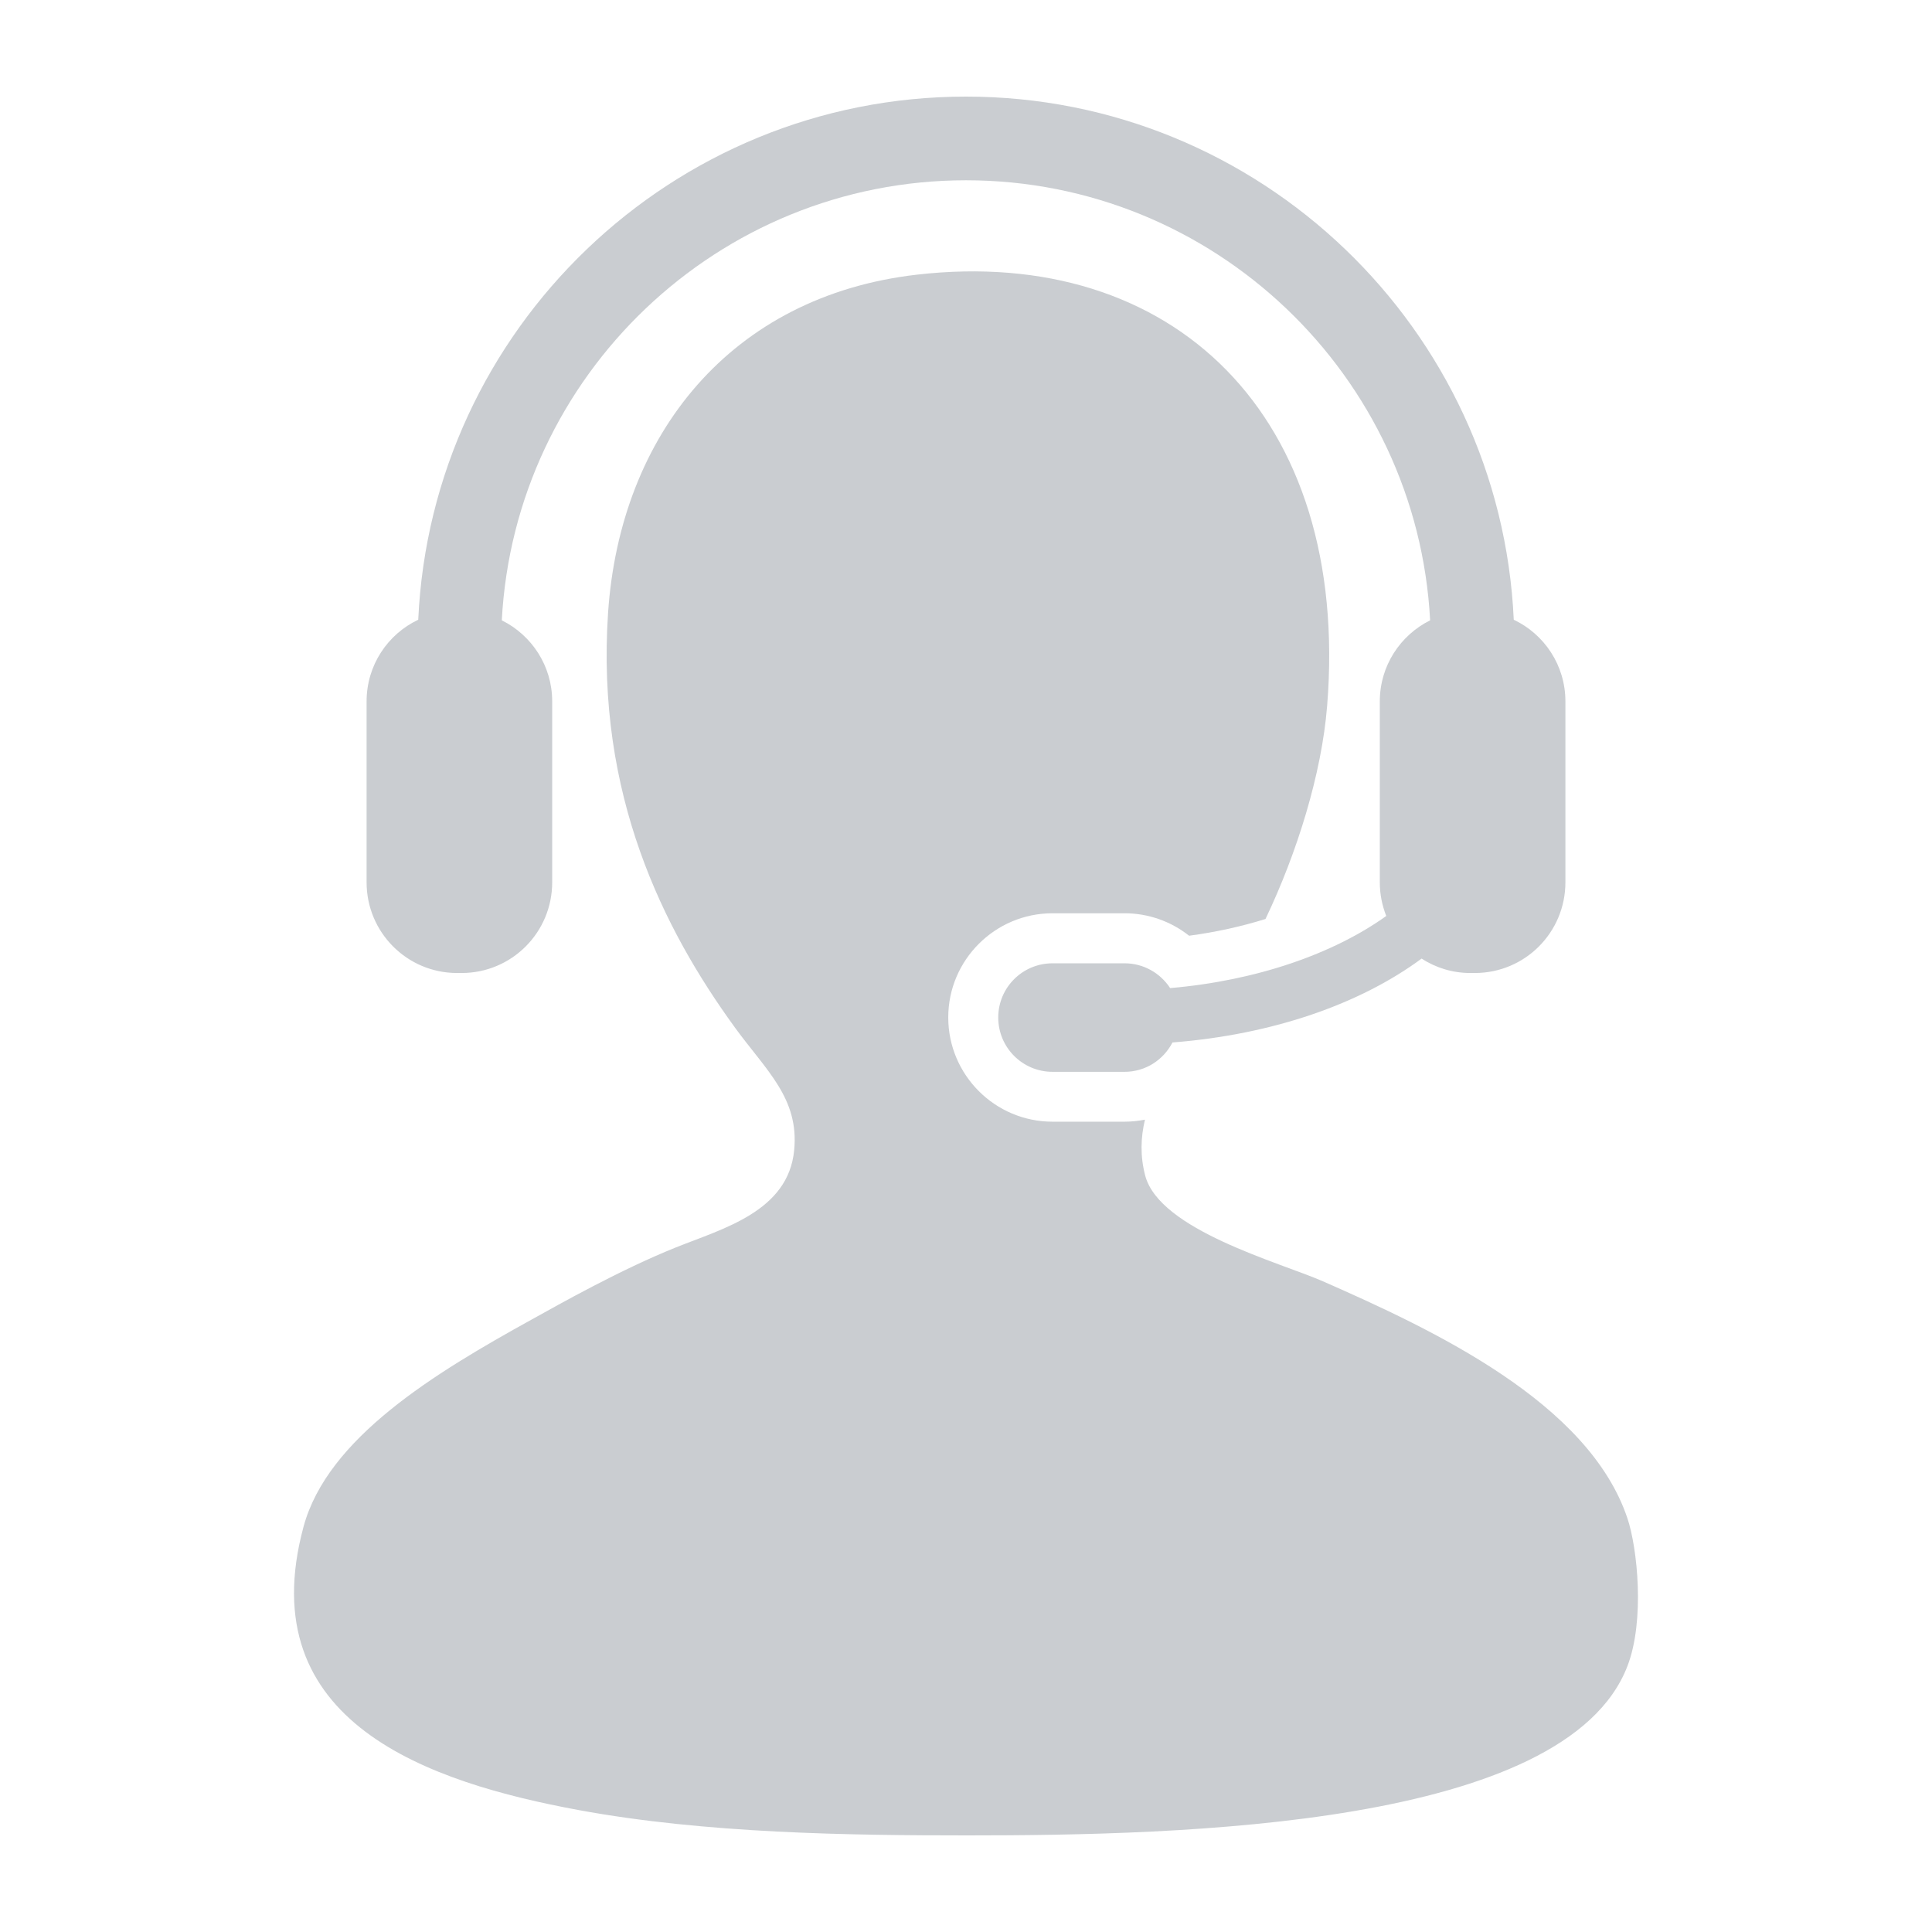 <svg width="48" height="48" viewBox="0 0 48 48" fill="none" xmlns="http://www.w3.org/2000/svg">
<g opacity="0.4">
<path d="M40.432 37.719C39.466 34.842 35.613 33.041 32.866 31.833C31.789 31.362 28.81 30.562 28.452 29.207C28.324 28.719 28.341 28.259 28.446 27.818C28.281 27.849 28.113 27.868 27.939 27.868H26.149C24.72 27.868 23.559 26.706 23.559 25.278C23.559 23.851 24.721 22.69 26.149 22.69H27.939C28.53 22.69 29.091 22.891 29.543 23.248C30.206 23.159 30.845 23.018 31.441 22.832C32.224 21.192 32.835 19.231 32.972 17.542C33.556 10.319 29.128 6.093 22.779 6.824C18.163 7.355 15.405 10.797 15.107 15.229C14.806 19.746 16.48 23.082 18.259 25.529C19.038 26.599 19.857 27.286 19.731 28.576C19.585 30.1 17.955 30.525 16.789 30.993C15.408 31.548 13.919 32.39 13.217 32.779C10.796 34.116 8.139 35.726 7.542 37.928C6.22 42.809 10.686 44.288 14.373 44.97C17.537 45.554 21.105 45.6 24.039 45.6C29.348 45.6 38.893 45.387 40.432 41.397C40.87 40.265 40.682 38.46 40.432 37.719Z" fill="#7A838C"/>
<path d="M29.072 24.549C28.829 24.178 28.414 23.933 27.94 23.933H26.15C25.403 23.933 24.801 24.536 24.801 25.279C24.801 26.025 25.403 26.629 26.15 26.629H27.94C28.463 26.629 28.906 26.331 29.13 25.9C31.625 25.704 33.796 24.942 35.319 23.816C35.669 24.042 36.083 24.174 36.529 24.174H36.642C37.886 24.174 38.892 23.167 38.892 21.921V17.424C38.892 16.529 38.367 15.756 37.609 15.397C37.279 8.176 31.302 2.4 24 2.4C16.698 2.4 10.72 8.176 10.391 15.397C9.632 15.756 9.108 16.529 9.108 17.424V21.921C9.108 23.167 10.115 24.174 11.356 24.174H11.47C12.712 24.174 13.719 23.167 13.719 21.921V17.424C13.719 16.542 13.209 15.78 12.467 15.412C12.789 9.328 17.837 4.479 24 4.479C30.16 4.479 35.211 9.328 35.531 15.412C34.79 15.781 34.281 16.542 34.281 17.424V21.921C34.281 22.22 34.339 22.497 34.441 22.757C33.13 23.696 31.221 24.364 29.072 24.549Z" fill="#7A838C"/>
</g>
</svg>
